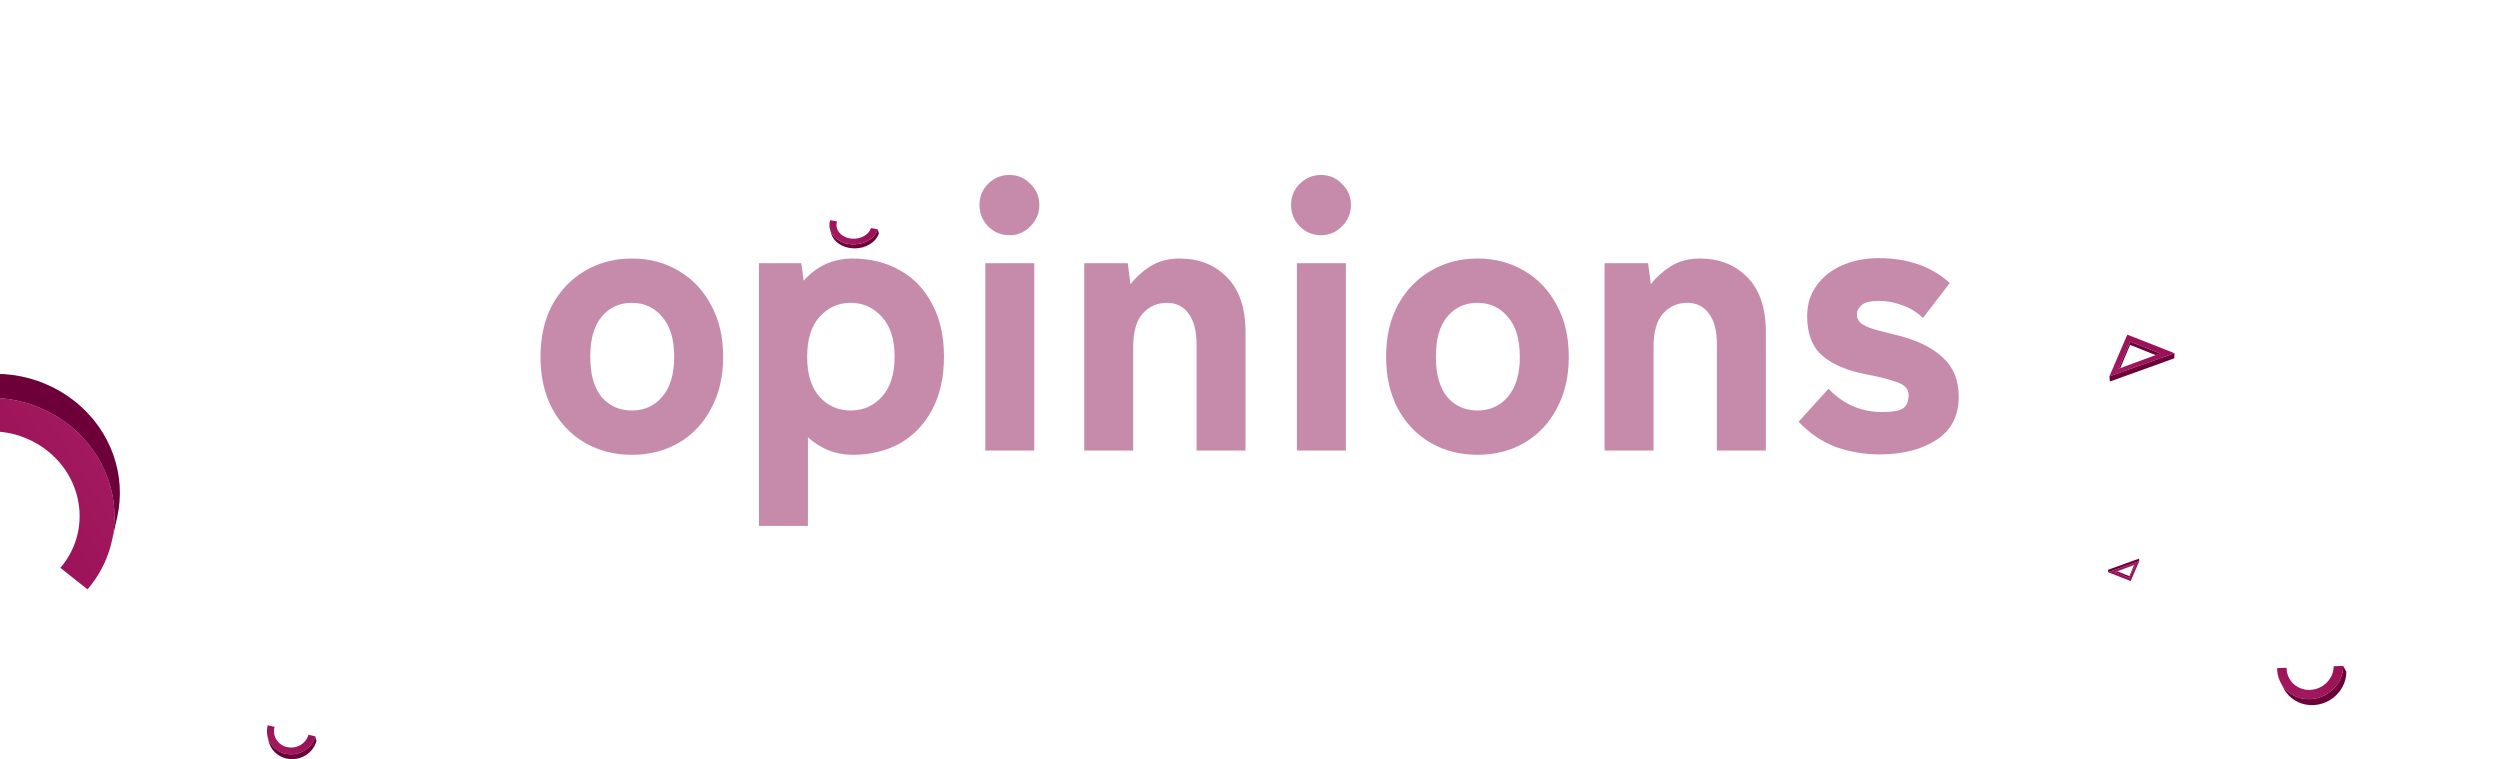 <svg width="1920" height="583" viewBox="0 0 1920 583" fill="none" xmlns="http://www.w3.org/2000/svg">
<g clip-path="url(#clip0_165_1642)">
<path opacity="0.5" d="M485.248 349.283C471.915 349.283 459.876 346.199 449.131 340.03C438.584 333.862 430.227 325.106 424.058 313.764C418.089 302.421 415.104 289.188 415.104 274.065C415.104 258.743 418.089 245.51 424.058 234.367C430.227 223.024 438.584 214.269 449.131 208.1C459.876 201.732 471.915 198.548 485.248 198.548C498.779 198.548 510.818 201.732 521.364 208.1C531.911 214.269 540.169 223.024 546.139 234.367C552.307 245.51 555.392 258.743 555.392 274.065C555.392 289.188 552.307 302.421 546.139 313.764C540.169 325.106 531.911 333.862 521.364 340.03C510.818 346.199 498.779 349.283 485.248 349.283ZM485.248 315.256C494.799 315.256 502.56 311.774 508.529 304.809C514.698 297.645 517.782 287.397 517.782 274.065C517.782 260.534 514.698 250.286 508.529 243.321C502.56 236.158 494.799 232.576 485.248 232.576C475.696 232.576 467.935 236.158 461.966 243.321C456.195 250.286 453.31 260.534 453.31 274.065C453.31 287.397 456.195 297.645 461.966 304.809C467.935 311.774 475.696 315.256 485.248 315.256ZM582.885 403.906V202.13H615.42L617.211 215.562C627.359 204.22 639.895 198.548 654.82 198.548C668.351 198.548 680.39 201.533 690.936 207.503C701.483 213.274 709.741 221.83 715.711 233.173C721.879 244.316 724.964 257.947 724.964 274.065C724.964 289.984 721.879 303.615 715.711 314.958C709.741 326.101 701.483 334.658 690.936 340.627C680.39 346.398 668.351 349.283 654.82 349.283C641.885 349.283 630.443 344.806 620.494 335.852V403.906H582.885ZM653.327 315.256C662.879 315.256 670.838 311.774 677.206 304.809C683.773 297.645 687.056 287.397 687.056 274.065C687.056 260.534 683.773 250.286 677.206 243.321C670.838 236.158 662.879 232.576 653.327 232.576C643.776 232.576 635.816 236.158 629.448 243.321C623.081 250.286 619.897 260.534 619.897 274.065C619.897 287.397 623.081 297.645 629.448 304.809C635.816 311.774 643.776 315.256 653.327 315.256ZM756.717 346V202.13H794.326V346H756.717ZM775.223 180.639C768.856 180.639 763.383 178.351 758.807 173.774C754.429 169.197 752.24 163.725 752.24 157.358C752.24 150.99 754.429 145.617 758.807 141.239C763.383 136.663 768.856 134.374 775.223 134.374C781.591 134.374 786.964 136.663 791.341 141.239C795.918 145.617 798.207 150.99 798.207 157.358C798.207 163.725 795.918 169.197 791.341 173.774C786.964 178.351 781.591 180.639 775.223 180.639ZM832.691 346V202.13H866.121L868.211 218.248C872.19 213.075 877.265 208.498 883.433 204.518C889.801 200.538 897.263 198.548 905.82 198.548C920.744 198.548 932.882 203.324 942.235 212.876C951.786 222.427 956.562 236.556 956.562 255.261V346H918.953V264.514C918.953 253.967 916.864 246.008 912.685 240.635C908.705 235.262 903.233 232.576 896.268 232.576C888.707 232.576 882.438 235.362 877.464 240.933C872.688 246.306 870.3 254.863 870.3 266.603V346H832.691ZM996.03 346V202.13H1033.64V346H996.03ZM1014.54 180.639C1008.17 180.639 1002.7 178.351 998.119 173.774C993.741 169.197 991.553 163.725 991.553 157.358C991.553 150.99 993.741 145.617 998.119 141.239C1002.7 136.663 1008.17 134.374 1014.54 134.374C1020.9 134.374 1026.28 136.663 1030.65 141.239C1035.23 145.617 1037.52 150.99 1037.52 157.358C1037.52 163.725 1035.23 169.197 1030.65 173.774C1026.28 178.351 1020.9 180.639 1014.54 180.639ZM1134.69 349.283C1121.35 349.283 1109.31 346.199 1098.57 340.03C1088.02 333.862 1079.66 325.106 1073.5 313.764C1067.53 302.421 1064.54 289.188 1064.54 274.065C1064.54 258.743 1067.53 245.51 1073.5 234.367C1079.66 223.024 1088.02 214.269 1098.57 208.1C1109.31 201.732 1121.35 198.548 1134.69 198.548C1148.22 198.548 1160.26 201.732 1170.8 208.1C1181.35 214.269 1189.61 223.024 1195.58 234.367C1201.74 245.51 1204.83 258.743 1204.83 274.065C1204.83 289.188 1201.74 302.421 1195.58 313.764C1189.61 325.106 1181.35 333.862 1170.8 340.03C1160.26 346.199 1148.22 349.283 1134.69 349.283ZM1134.69 315.256C1144.24 315.256 1152 311.774 1157.97 304.809C1164.14 297.645 1167.22 287.397 1167.22 274.065C1167.22 260.534 1164.14 250.286 1157.97 243.321C1152 236.158 1144.24 232.576 1134.69 232.576C1125.13 232.576 1117.37 236.158 1111.4 243.321C1105.63 250.286 1102.75 260.534 1102.75 274.065C1102.75 287.397 1105.63 297.645 1111.4 304.809C1117.37 311.774 1125.13 315.256 1134.69 315.256ZM1232.32 346V202.13H1265.75L1267.84 218.248C1271.82 213.075 1276.9 208.498 1283.06 204.518C1289.43 200.538 1296.89 198.548 1305.45 198.548C1320.38 198.548 1332.51 203.324 1341.87 212.876C1351.42 222.427 1356.19 236.556 1356.19 255.261V346H1318.58V264.514C1318.58 253.967 1316.5 246.008 1312.32 240.635C1308.34 235.262 1302.86 232.576 1295.9 232.576C1288.34 232.576 1282.07 235.362 1277.1 240.933C1272.32 246.306 1269.93 254.863 1269.93 266.603V346H1232.32ZM1443.42 348.985C1431.88 348.985 1420.73 347.094 1409.99 343.314C1399.44 339.334 1389.89 332.867 1381.33 323.912L1404.32 298.541C1415.66 310.48 1429.39 316.45 1445.51 316.45C1453.07 316.45 1458.34 315.555 1461.33 313.764C1464.31 311.774 1465.81 308.192 1465.81 303.018C1465.81 300.829 1465.01 298.939 1463.42 297.347C1462.02 295.556 1458.94 293.964 1454.16 292.571C1449.59 290.979 1442.62 289.288 1433.27 287.497C1418.74 284.711 1407.5 279.935 1399.54 273.17C1391.78 266.404 1387.9 256.256 1387.9 242.724C1387.9 233.77 1390.29 226.009 1395.06 219.442C1399.84 212.677 1406.31 207.503 1414.47 203.921C1422.82 200.14 1432.18 198.25 1442.52 198.25C1465.21 198.25 1483.52 204.618 1497.44 217.353L1476.85 244.217C1472.07 239.64 1466.7 236.357 1460.73 234.367C1454.96 232.178 1449.09 231.083 1443.12 231.083C1436.55 231.083 1432.08 232.178 1429.69 234.367C1427.3 236.357 1426.11 238.744 1426.11 241.53C1426.11 243.52 1426.7 245.311 1427.9 246.903C1429.09 248.495 1431.68 250.087 1435.66 251.679C1439.64 253.072 1445.81 254.763 1454.16 256.753C1470.68 260.534 1483.12 266.305 1491.48 274.065C1500.03 281.627 1504.31 291.775 1504.31 304.511C1504.31 319.435 1498.54 330.578 1487 337.941C1475.66 345.304 1461.13 348.985 1443.42 348.985Z" fill="#8F1956"/>
<g clip-path="url(#clip1_165_1642)">
<path d="M205.628 557L210.864 558.221C208.967 565.126 213.264 572.102 220.445 573.772C222.912 574.34 225.486 574.232 227.897 573.459C230.308 572.687 232.466 571.278 234.143 569.382C235.437 567.913 236.381 566.169 236.904 564.283L242.15 565.5C241.417 568.152 240.092 570.604 238.274 572.67C235.921 575.33 232.894 577.306 229.512 578.389C226.13 579.473 222.518 579.624 219.058 578.827C208.997 576.478 202.969 566.69 205.628 557Z" fill="url(#paint0_linear_165_1642)"/>
<path d="M238.288 572.663C235.934 575.323 232.907 577.298 229.525 578.382C226.144 579.466 222.532 579.617 219.071 578.82C211.962 577.165 206.869 571.806 205.421 565.391L206.26 569.107C207.709 575.522 212.802 580.884 219.911 582.536C223.372 583.334 226.984 583.183 230.366 582.099C233.748 581.016 236.775 579.039 239.127 576.379C240.945 574.314 242.269 571.864 243 569.212L242.164 565.493C241.43 568.145 240.105 570.597 238.288 572.663V572.663Z" fill="#6D0038"/>
<path d="M1669.99 271.254L1633.76 257.003L1620 289.073L1669.99 271.254ZM1627.08 283.171L1635.94 262.305L1659.35 271.599L1657.45 271.997L1628.41 282.682L1627.08 283.171Z" fill="url(#paint1_linear_165_1642)"/>
<path d="M1635.87 264.873L1655.53 272.718L1659.35 271.6L1635.94 262.305L1627.08 283.168L1628.41 282.682L1635.87 264.873Z" fill="#6D0038"/>
<path d="M1669.83 275.183L1669.99 271.25L1620 289.073L1620.43 293.003L1669.83 275.183Z" fill="#6D0038"/>
<path d="M1619 439.445L1636.39 446.287L1643 430.89L1619 439.445ZM1639.6 433.723L1635.35 443.741L1624.11 439.279L1625.02 439.088L1638.96 433.958L1639.6 433.723Z" fill="url(#paint2_linear_165_1642)"/>
<path d="M1635.38 442.508L1625.94 438.742L1624.11 439.279L1635.35 443.741L1639.6 433.725L1638.96 433.958L1635.38 442.508Z" fill="#6D0038"/>
<path d="M1619.07 437.558L1619 439.447L1643 430.89L1642.79 429.003L1619.07 437.558Z" fill="#6D0038"/>
<g filter="url(#filter0_f_165_1642)">
<path d="M67.207 452.64L46.366 436.093C69.475 409.215 65.019 368.901 36.427 346.228C26.591 338.465 14.844 333.497 2.423 331.849C-9.999 330.2 -22.635 331.932 -34.155 336.862C-43.055 340.697 -50.971 346.5 -57.305 353.835L-78.2 337.281C-69.304 326.965 -58.183 318.802 -45.676 313.406C-29.516 306.489 -11.789 304.059 5.636 306.371C23.062 308.683 39.541 315.653 53.338 326.546C93.375 358.358 99.62 414.916 67.207 452.64Z" fill="url(#paint3_linear_165_1642)"/>
<path d="M-45.751 313.408C-29.591 306.491 -11.864 304.06 5.561 306.373C22.986 308.685 39.466 315.655 53.262 326.547C81.564 349.008 93.006 383.766 85.902 415.537L90.013 397.133C97.117 365.361 85.682 330.589 57.373 308.143C43.578 297.247 27.099 290.275 9.673 287.963C-7.754 285.65 -25.481 288.083 -41.64 295.003C-54.142 300.394 -65.256 308.555 -74.141 318.87L-78.275 337.283C-69.379 326.967 -58.259 318.804 -45.751 313.408V313.408Z" fill="#6D0038"/>
</g>
<g filter="url(#filter1_f_165_1642)">
<path d="M1748.82 513.106L1756.1 512.867C1756.04 522.567 1764.11 530.188 1774.09 529.854C1777.51 529.732 1780.84 528.689 1783.73 526.833C1786.61 524.977 1788.94 522.378 1790.47 519.31C1791.65 516.934 1792.27 514.322 1792.29 511.67L1799.58 511.423C1799.55 515.15 1798.68 518.823 1797.03 522.163C1794.88 526.468 1791.61 530.114 1787.57 532.717C1783.52 535.32 1778.85 536.784 1774.04 536.955C1760.06 537.408 1748.74 526.715 1748.82 513.106Z" fill="url(#paint4_linear_165_1642)"/>
<path d="M1797.04 522.149C1794.9 526.454 1791.63 530.1 1787.58 532.703C1783.54 535.307 1778.87 536.771 1774.06 536.942C1764.18 537.267 1755.64 532.043 1751.49 524.157L1753.89 528.724C1758.04 536.61 1766.58 541.839 1776.46 541.509C1781.27 541.339 1785.94 539.875 1789.99 537.272C1794.03 534.669 1797.3 531.022 1799.44 526.717C1801.1 523.378 1801.97 519.708 1802 515.983L1799.6 511.41C1799.57 515.137 1798.7 518.809 1797.04 522.149V522.149Z" fill="#6D0038"/>
</g>
</g>
<path d="M670.288 182.115C667.935 184.33 664.908 185.976 661.526 186.878C658.144 187.781 654.532 187.907 651.072 187.243C643.962 185.864 638.869 181.401 637.421 176.058L638.261 179.153C639.709 184.496 644.802 188.962 651.911 190.338C655.372 191.002 658.984 190.877 662.366 189.974C665.748 189.071 668.775 187.426 671.128 185.21C672.945 183.49 674.269 181.449 675 179.241L674.164 176.143C673.431 178.352 672.106 180.394 670.288 182.115V182.115Z" fill="#6D0038"/>
<path d="M637.628 169.07L642.864 170.086C640.967 175.837 645.264 181.648 652.445 183.038C654.912 183.511 657.486 183.421 659.897 182.778C662.308 182.135 664.466 180.962 666.143 179.383C667.437 178.159 668.381 176.707 668.904 175.135L674.15 176.149C673.417 178.358 672.092 180.4 670.274 182.121C667.921 184.336 664.894 185.982 661.512 186.884C658.13 187.787 654.518 187.913 651.058 187.249C640.997 185.292 634.969 177.14 637.628 169.07Z" fill="url(#paint5_linear_165_1642)"/>
</g>
<defs>
<filter id="filter0_f_165_1642" x="-104.843" y="260.546" width="223.478" height="218.663" filterUnits="userSpaceOnUse" color-interpolation-filters="sRGB">
<feFlood flood-opacity="0" result="BackgroundImageFix"/>
<feBlend mode="normal" in="SourceGraphic" in2="BackgroundImageFix" result="shape"/>
<feGaussianBlur stdDeviation="13.284" result="effect1_foregroundBlur_165_1642"/>
</filter>
<filter id="filter1_f_165_1642" x="1739.2" y="501.791" width="72.413" height="49.351" filterUnits="userSpaceOnUse" color-interpolation-filters="sRGB">
<feFlood flood-opacity="0" result="BackgroundImageFix"/>
<feBlend mode="normal" in="SourceGraphic" in2="BackgroundImageFix" result="shape"/>
<feGaussianBlur stdDeviation="4.809" result="effect1_foregroundBlur_165_1642"/>
</filter>
<linearGradient id="paint0_linear_165_1642" x1="216.696" y1="578.459" x2="227.319" y2="561.812" gradientUnits="userSpaceOnUse">
<stop stop-color="#A2195F"/>
<stop offset="1" stop-color="#9B1057"/>
</linearGradient>
<linearGradient id="paint1_linear_165_1642" x1="1635.74" y1="287.821" x2="1651.39" y2="264.839" gradientUnits="userSpaceOnUse">
<stop stop-color="#A2195F"/>
<stop offset="1" stop-color="#9B1057"/>
</linearGradient>
<linearGradient id="paint2_linear_165_1642" x1="1635.44" y1="431.491" x2="1627.93" y2="442.525" gradientUnits="userSpaceOnUse">
<stop stop-color="#A2195F"/>
<stop offset="1" stop-color="#9B1057"/>
</linearGradient>
<linearGradient id="paint3_linear_165_1642" x1="63.123" y1="333.194" x2="-19.651" y2="385.184" gradientUnits="userSpaceOnUse">
<stop stop-color="#A2195F"/>
<stop offset="1" stop-color="#9B1057"/>
</linearGradient>
<linearGradient id="paint4_linear_165_1642" x1="1770.83" y1="537.301" x2="1778.89" y2="511.798" gradientUnits="userSpaceOnUse">
<stop stop-color="#A2195F"/>
<stop offset="1" stop-color="#9B1057"/>
</linearGradient>
<linearGradient id="paint5_linear_165_1642" x1="648.696" y1="186.942" x2="656.781" y2="171.729" gradientUnits="userSpaceOnUse">
<stop stop-color="#A2195F"/>
<stop offset="1" stop-color="#9B1057"/>
</linearGradient>
<clipPath id="clip0_165_1642">
<rect width="1920" height="583" fill="white"/>
</clipPath>
<clipPath id="clip1_165_1642">
<rect width="1906.84" height="326.041" fill="white" transform="translate(-100 257)"/>
</clipPath>
</defs>
</svg>
